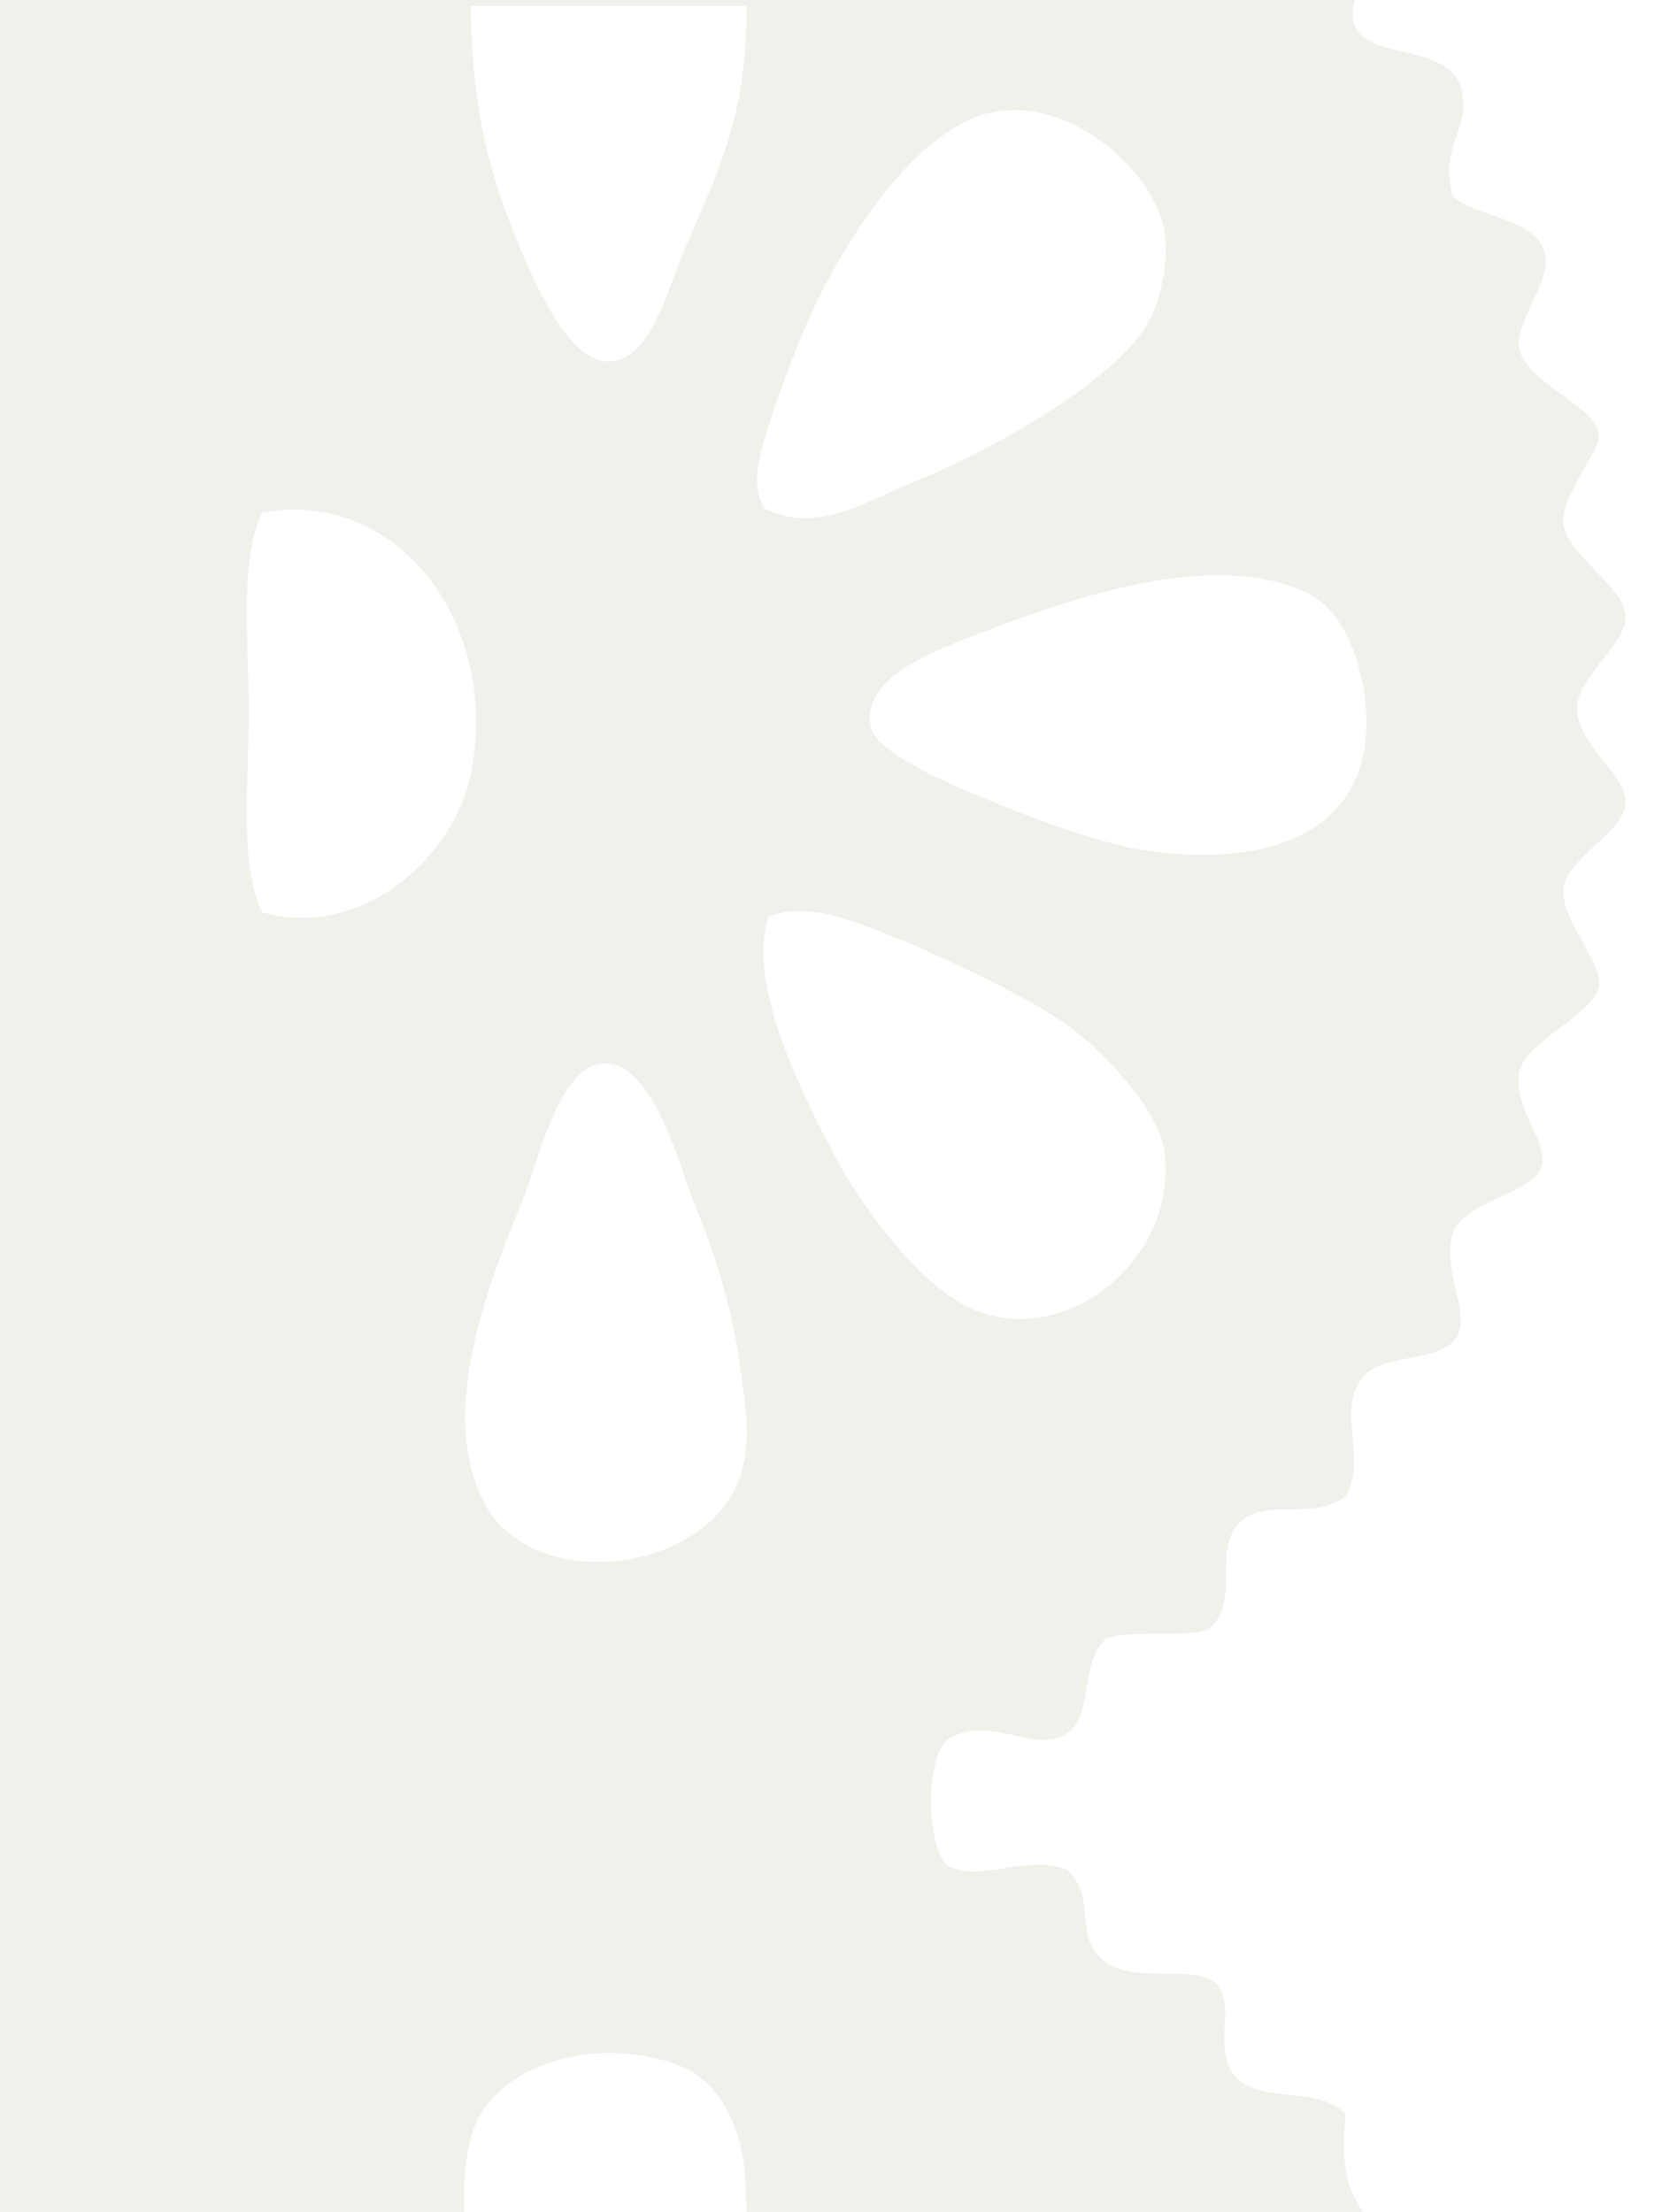 <?xml version="1.0" encoding="utf-8"?>
<!-- Generator: Adobe Illustrator 16.0.0, SVG Export Plug-In . SVG Version: 6.00 Build 0)  -->
<!DOCTYPE svg PUBLIC "-//W3C//DTD SVG 1.1//EN" "http://www.w3.org/Graphics/SVG/1.1/DTD/svg11.dtd">
<svg version="1.1" id="Layer_1" xmlns="http://www.w3.org/2000/svg" xmlns:xlink="http://www.w3.org/1999/xlink" x="0px" y="0px"
	 width="19.25px" height="25.5px" viewBox="0 0 19.25 25.5" enable-background="new 0 0 19.25 25.5" xml:space="preserve">
<rect fill="#FFFFFF" width="19.25" height="25.5"/>
<g>
	<g>
		<path fill="#F2F0EB" d="M18.738,7.116c-0.002-0.347-0.678-0.72-0.717-1.075c-0.035-0.33,0.426-0.832,0.408-1.025
			c-0.031-0.348-0.863-0.604-0.922-1.023c-0.035-0.258,0.348-0.744,0.309-1.023c-0.066-0.474-0.775-0.434-1.075-0.717
			c-0.153-0.604,0.229-0.764,0.103-1.229C16.675,0.395,15.408,0.801,15.614,0H0v29.75c-0.013-0.434,17.577-0.102,17.509-0.57
			c-0.038-0.266,0.341-0.801,0.31-1.022c-0.067-0.466-0.789-0.441-1.024-0.769c-0.169-0.386,0.123-0.934-0.052-1.332
			c-0.769-0.283-1.38-0.438-1.229-1.688c-0.37-0.357-1.094-0.068-1.331-0.512c-0.175-0.33,0.054-0.73-0.154-0.974
			c-0.217-0.255-0.904,0.001-1.28-0.257c-0.396-0.275-0.094-0.779-0.459-1.074c-0.484-0.182-1.001,0.168-1.383-0.051
			c-0.223-0.255-0.241-1.186,0-1.434c0.468-0.312,0.97,0.127,1.331-0.051c0.406-0.201,0.169-0.787,0.511-1.127
			c0.324-0.103,0.854,0,1.179-0.103c0.387-0.318,0.038-0.909,0.359-1.229c0.299-0.302,0.847-0.013,1.228-0.308
			c0.256-0.483-0.134-0.985,0.204-1.381c0.232-0.272,0.913-0.157,1.076-0.463c0.157-0.296-0.18-0.75-0.052-1.177
			c0.111-0.375,0.929-0.471,1.023-0.77c0.094-0.304-0.311-0.629-0.257-1.075c0.046-0.378,0.886-0.686,0.923-1.021
			c0.031-0.29-0.457-0.777-0.408-1.127c0.051-0.352,0.695-0.641,0.715-0.973c0.02-0.314-0.541-0.66-0.562-1.074
			C18.154,7.824,18.74,7.436,18.738,7.116z M8.606,0.072c0.002,1.278-0.312,1.86-0.717,2.812C7.684,3.355,7.503,4.166,7.015,4.168
			c-0.467,0.006-0.86-0.913-1.071-1.432c-0.38-0.928-0.508-1.689-0.517-2.664H8.606z M3.021,10.518
			c-0.267-0.574-0.153-1.465-0.153-2.31c0-0.834-0.113-1.728,0.153-2.299c1.56-0.286,2.752,1.275,2.406,3.016
			C5.242,9.857,4.186,10.845,3.021,10.518z M8.503,26.643c-0.034,0.111-0.292,0.498-0.36,0.664
			c-0.284,0.723-0.542,1.998-1.075,2.049C6.56,29.4,6.27,28.582,6.095,28.182c-0.335-0.787-0.969-2.326-0.668-3.537
			c0.194-0.771,1.297-1.187,2.304-0.867c0.448,0.135,0.704,0.511,0.819,1.021C8.619,25.087,8.638,26.161,8.503,26.643z M8.55,16.964
			c-0.337,1.183-2.408,1.438-2.969,0.361c-0.559-1.078,0.087-2.603,0.46-3.535c0.158-0.38,0.401-1.515,0.922-1.532
			c0.582-0.017,0.902,1.284,1.026,1.583c0.294,0.708,0.458,1.277,0.561,2.05C8.608,16.297,8.644,16.643,8.55,16.964z M8.806,5.087
			c0.113-0.401,0.301-0.896,0.461-1.28c0.416-0.992,1.286-2.323,2.152-2.508c0.951-0.203,1.881,0.71,1.995,1.331
			c0.074,0.386-0.039,0.855-0.201,1.126c-0.375,0.619-1.679,1.393-2.662,1.794c-0.54,0.215-1.141,0.625-1.745,0.307
			C8.667,5.623,8.738,5.345,8.806,5.087z M11.159,15.07c-0.563-0.273-1.199-1.111-1.534-1.739c-0.472-0.883-1.007-2.045-0.764-2.762
			c0.175-0.07,0.322-0.077,0.559-0.051c0.495,0.053,2.304,0.873,2.92,1.327c0.375,0.279,0.994,0.928,1.073,1.384
			C13.629,14.479,12.277,15.605,11.159,15.07z M13.158,9.799c-0.407-0.064-1.227-0.346-1.738-0.565
			c-0.474-0.196-1.331-0.548-1.387-0.866c-0.094-0.593,0.787-0.883,1.436-1.133c0.796-0.296,2.485-0.921,3.586-0.405
			c0.405,0.186,0.595,0.7,0.666,1.122C15.946,9.441,14.869,10.053,13.158,9.799z"/>
	</g>
</g>
</svg>
